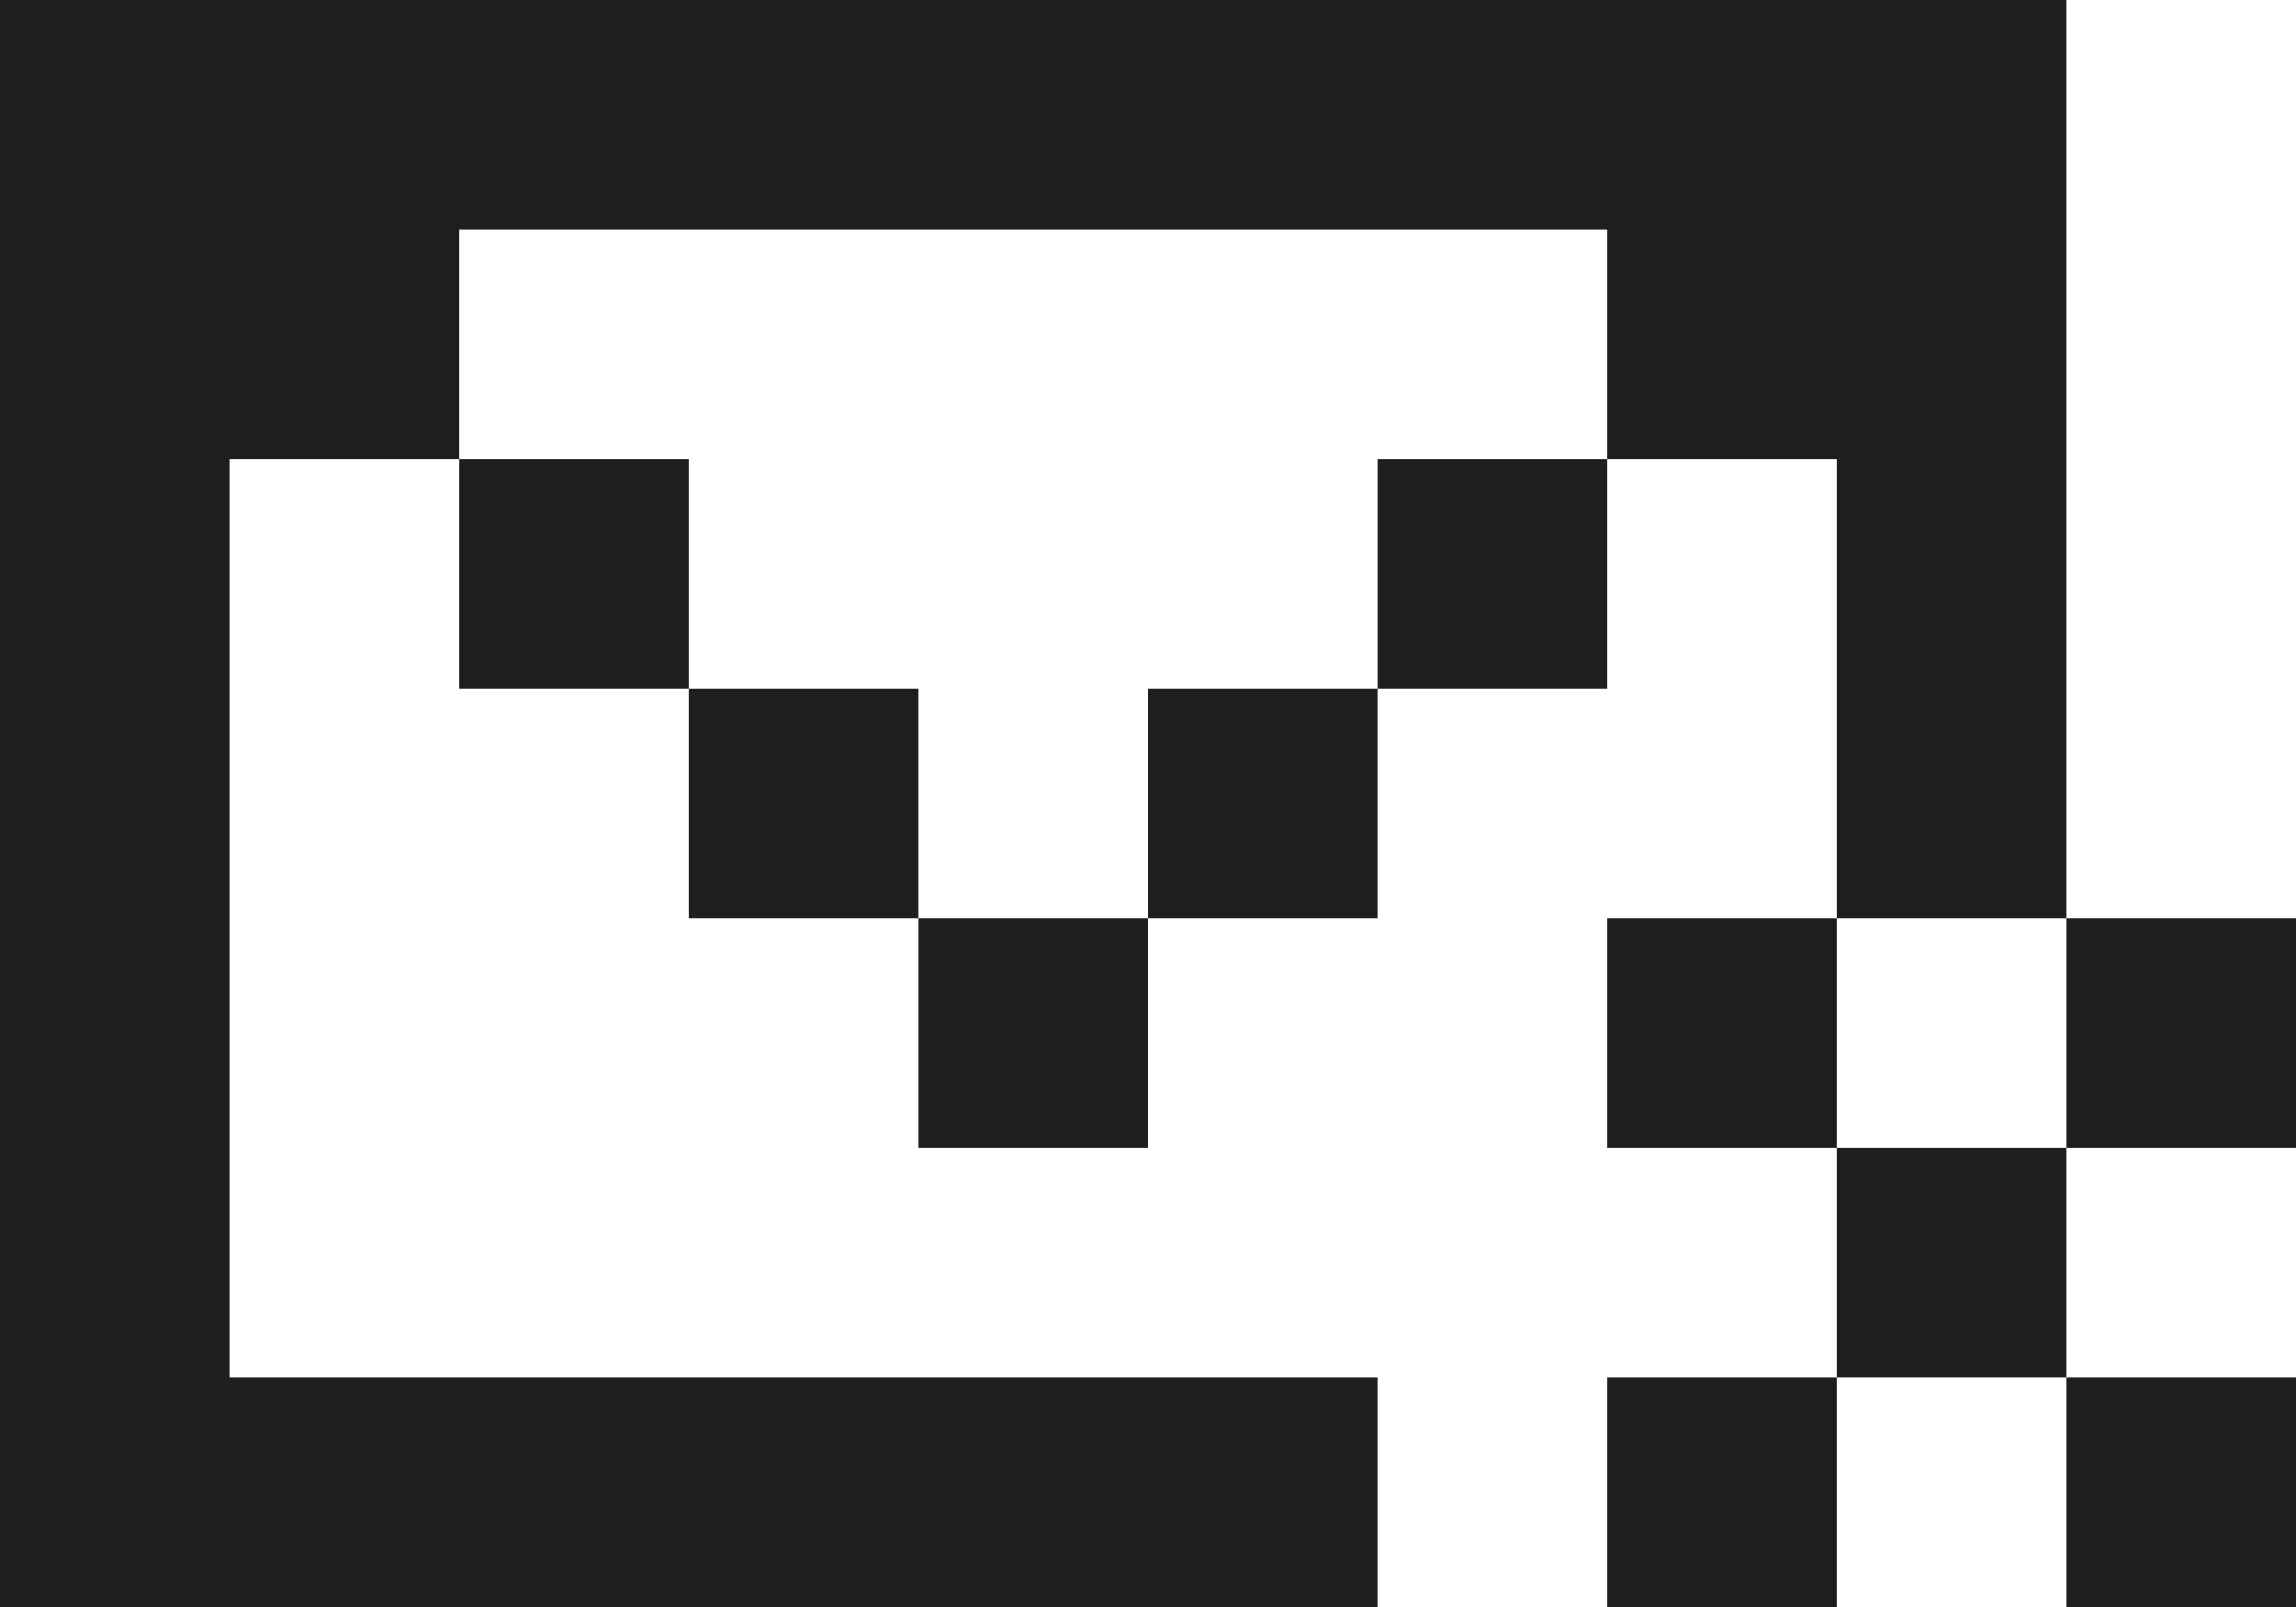 <svg width="160" height="112" viewBox="0 0 160 112" fill="none" xmlns="http://www.w3.org/2000/svg">
<rect width="16" height="16" fill="#1E1E1E"/>
<rect x="16" width="16" height="16" fill="#1E1E1E"/>
<rect x="32" width="16" height="16" fill="#1E1E1E"/>
<rect x="48" width="16" height="16" fill="#1E1E1E"/>
<rect x="64" width="16" height="16" fill="#1E1E1E"/>
<rect x="80" width="16" height="16" fill="#1E1E1E"/>
<rect x="96" width="16" height="16" fill="#1E1E1E"/>
<rect x="112" width="16" height="16" fill="#1E1E1E"/>
<rect x="128" width="16" height="16" fill="#1E1E1E"/>
<rect x="128" y="16" width="16" height="16" fill="#1E1E1E"/>
<rect x="128" y="32" width="16" height="16" fill="#1E1E1E"/>
<rect x="128" y="48" width="16" height="16" fill="#1E1E1E"/>
<rect x="144" y="96" width="16" height="16" fill="#1E1E1E"/>
<rect x="128" y="80" width="16" height="16" fill="#1E1E1E"/>
<rect x="112" y="96" width="16" height="16" fill="#1E1E1E"/>
<rect x="112" y="64" width="16" height="16" fill="#1E1E1E"/>
<rect x="144" y="64" width="16" height="16" fill="#1E1E1E"/>
<rect x="80" y="96" width="16" height="16" fill="#1E1E1E"/>
<rect x="64" y="96" width="16" height="16" fill="#1E1E1E"/>
<rect x="48" y="96" width="16" height="16" fill="#1E1E1E"/>
<rect x="32" y="96" width="16" height="16" fill="#1E1E1E"/>
<rect x="16" y="96" width="16" height="16" fill="#1E1E1E"/>
<rect y="96" width="16" height="16" fill="#1E1E1E"/>
<rect y="80" width="16" height="16" fill="#1E1E1E"/>
<rect y="64" width="16" height="16" fill="#1E1E1E"/>
<rect y="48" width="16" height="16" fill="#1E1E1E"/>
<rect y="32" width="16" height="16" fill="#1E1E1E"/>
<rect y="16" width="16" height="16" fill="#1E1E1E"/>
<rect x="16" y="16" width="16" height="16" fill="#1E1E1E"/>
<rect x="32" y="32" width="16" height="16" fill="#1E1E1E"/>
<rect x="48" y="48" width="16" height="16" fill="#1E1E1E"/>
<rect x="64" y="64" width="16" height="16" fill="#1E1E1E"/>
<rect x="80" y="48" width="16" height="16" fill="#1E1E1E"/>
<rect x="96" y="32" width="16" height="16" fill="#1E1E1E"/>
<rect x="112" y="16" width="16" height="16" fill="#1E1E1E"/>
</svg>

